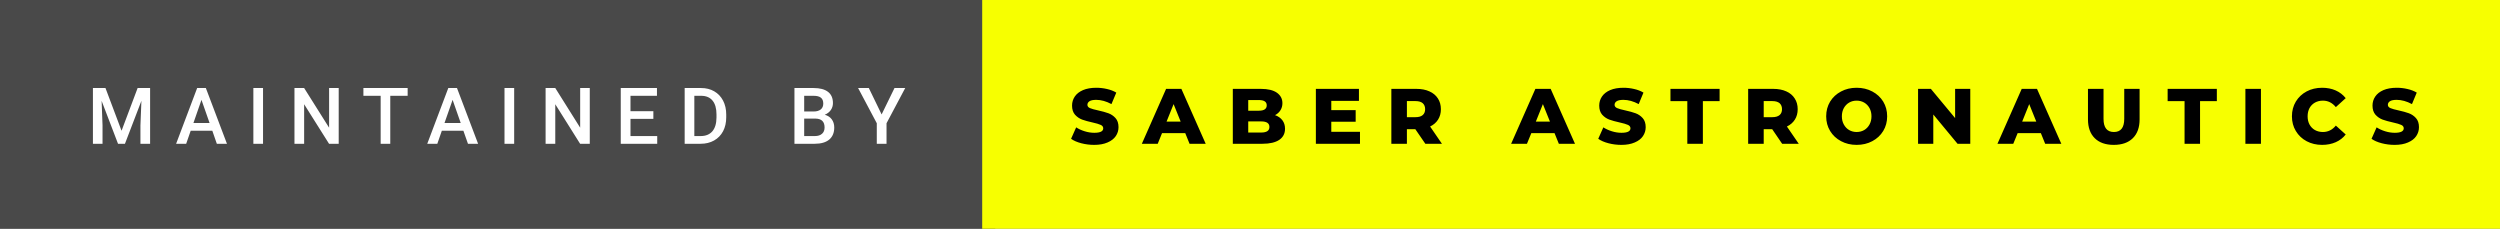 <svg xmlns="http://www.w3.org/2000/svg" width="382.56" height="35" viewBox="0 0 382.56 35"><rect x="0" y="0" width="382.56" height="35" fill="#808080" stroke="none"/><rect class="svg__rect" x="0" y="0" width="152.3" height="35" fill="#494949"/><rect class="svg__rect" x="150.3" y="0" width="232.26" height="35" fill="#F7FF00"/><path class="svg__text" d="M15.69 22L14.22 22L14.22 13.47L16.14 13.47L18.60 20.01L21.06 13.47L22.97 13.47L22.97 22L21.49 22L21.49 19.19L21.64 15.43L19.12 22L18.06 22L15.55 15.43L15.69 19.19L15.69 22ZM28.49 22L26.95 22L30.17 13.47L31.50 13.47L34.73 22L33.18 22L32.49 20.01L29.18 20.01L28.49 22ZM30.83 15.28L29.60 18.82L32.07 18.82L30.83 15.28ZM40.25 22L38.77 22L38.77 13.47L40.25 13.47L40.25 22ZM46.54 22L45.06 22L45.06 13.47L46.54 13.47L50.36 19.54L50.36 13.47L51.83 13.47L51.83 22L50.35 22L46.54 15.95L46.54 22ZM58.25 14.66L55.61 14.66L55.61 13.47L62.38 13.47L62.38 14.66L59.72 14.66L59.72 22L58.25 22L58.25 14.66ZM66.92 22L65.38 22L68.60 13.47L69.93 13.47L73.16 22L71.61 22L70.91 20.01L67.61 20.01L66.92 22ZM69.26 15.28L68.02 18.82L70.50 18.82L69.26 15.28ZM78.68 22L77.20 22L77.20 13.47L78.68 13.47L78.68 22ZM84.97 22L83.49 22L83.49 13.47L84.97 13.47L88.78 19.54L88.78 13.47L90.25 13.47L90.25 22L88.77 22L84.97 15.95L84.97 22ZM100.57 22L94.99 22L94.99 13.47L100.53 13.47L100.53 14.66L96.48 14.66L96.48 17.02L99.98 17.02L99.98 18.19L96.48 18.19L96.48 20.82L100.57 20.82L100.57 22ZM107.22 22L104.77 22L104.77 13.47L107.29 13.47Q108.42 13.47 109.29 13.97Q110.17 14.48 110.65 15.40Q111.13 16.33 111.13 17.52L111.13 17.52L111.13 17.95Q111.13 19.16 110.65 20.08Q110.16 21.00 109.27 21.50Q108.38 22 107.22 22L107.22 22ZM106.25 14.66L106.25 20.82L107.22 20.82Q108.38 20.82 109.01 20.09Q109.63 19.36 109.64 17.99L109.64 17.99L109.64 17.52Q109.64 16.13 109.04 15.40Q108.44 14.66 107.29 14.66L107.29 14.66L106.25 14.66ZM124.68 22L121.57 22L121.57 13.47L124.50 13.47Q125.94 13.47 126.70 14.05Q127.46 14.63 127.46 15.78L127.46 15.78Q127.46 16.36 127.14 16.83Q126.82 17.30 126.21 17.56L126.21 17.56Q126.90 17.75 127.28 18.26Q127.66 18.78 127.66 19.51L127.66 19.51Q127.66 20.71 126.89 21.36Q126.12 22 124.68 22L124.68 22ZM123.06 18.15L123.06 20.82L124.70 20.82Q125.40 20.82 125.79 20.47Q126.18 20.13 126.18 19.51L126.18 19.51Q126.18 18.18 124.82 18.15L124.82 18.15L123.06 18.15ZM123.06 14.66L123.06 17.06L124.51 17.06Q125.20 17.06 125.59 16.75Q125.98 16.43 125.98 15.86L125.98 15.86Q125.98 15.23 125.62 14.95Q125.26 14.66 124.50 14.66L124.50 14.66L123.06 14.66ZM134.17 18.86L131.31 13.47L132.95 13.47L134.91 17.51L136.88 13.47L138.52 13.47L135.66 18.86L135.66 22L134.17 22L134.17 18.86Z" fill="#FFFFFF"/><path class="svg__text" d="M163.90 21.24L163.90 21.24L164.68 19.49Q165.24 19.86 165.99 20.09Q166.73 20.32 167.45 20.32L167.45 20.32Q168.82 20.32 168.82 19.64L168.82 19.64Q168.82 19.28 168.43 19.11Q168.04 18.93 167.18 18.74L167.18 18.74Q166.23 18.53 165.59 18.30Q164.96 18.06 164.50 17.55Q164.05 17.03 164.05 16.16L164.05 16.16Q164.05 15.39 164.47 14.77Q164.89 14.15 165.72 13.79Q166.56 13.43 167.76 13.43L167.76 13.43Q168.59 13.43 169.40 13.62Q170.20 13.80 170.82 14.17L170.82 14.17L170.08 15.93Q168.88 15.28 167.75 15.28L167.75 15.28Q167.04 15.28 166.72 15.49Q166.40 15.70 166.40 16.04L166.40 16.04Q166.40 16.37 166.78 16.54Q167.17 16.71 168.02 16.89L168.02 16.89Q168.98 17.10 169.61 17.33Q170.24 17.56 170.70 18.07Q171.16 18.58 171.16 19.46L171.16 19.46Q171.16 20.21 170.74 20.83Q170.32 21.44 169.48 21.80Q168.64 22.17 167.44 22.17L167.44 22.17Q166.42 22.17 165.46 21.92Q164.50 21.67 163.90 21.24ZM177.16 22L174.73 22L178.44 13.60L180.78 13.60L184.50 22L182.03 22L181.37 20.37L177.82 20.37L177.16 22ZM179.59 15.93L178.51 18.61L180.67 18.61L179.59 15.93ZM193.19 22L188.65 22L188.65 13.60L192.95 13.60Q194.56 13.60 195.40 14.19Q196.24 14.79 196.24 15.79L196.24 15.79Q196.24 16.39 195.94 16.87Q195.65 17.34 195.11 17.62L195.11 17.62Q195.83 17.87 196.24 18.41Q196.64 18.94 196.64 19.70L196.64 19.70Q196.64 20.80 195.76 21.40Q194.87 22 193.19 22L193.19 22ZM191.01 18.58L191.01 20.28L193.00 20.28Q194.25 20.28 194.25 19.43L194.25 19.43Q194.25 18.58 193.00 18.58L193.00 18.58L191.01 18.58ZM191.01 15.31L191.01 16.94L192.64 16.94Q193.84 16.94 193.84 16.12L193.84 16.12Q193.84 15.31 192.64 15.31L192.64 15.31L191.01 15.31ZM208.11 22L201.36 22L201.36 13.60L207.95 13.60L207.95 15.44L203.72 15.44L203.72 16.85L207.45 16.85L207.45 18.63L203.72 18.63L203.72 20.17L208.11 20.17L208.11 22ZM215.29 22L212.91 22L212.91 13.60L216.75 13.60Q217.90 13.60 218.73 13.98Q219.57 14.35 220.03 15.06Q220.49 15.76 220.49 16.71L220.49 16.71Q220.49 17.62 220.06 18.30Q219.63 18.98 218.84 19.36L218.84 19.36L220.65 22L218.11 22L216.58 19.77L215.29 19.77L215.29 22ZM215.29 15.47L215.29 17.93L216.61 17.93Q217.34 17.93 217.71 17.61Q218.08 17.29 218.08 16.71L218.08 16.71Q218.08 16.12 217.71 15.79Q217.34 15.47 216.61 15.47L216.61 15.47L215.29 15.47ZM233.66 22L231.24 22L234.95 13.60L237.29 13.60L241.01 22L238.54 22L237.88 20.37L234.33 20.37L233.66 22ZM236.10 15.93L235.02 18.61L237.18 18.61L236.10 15.93ZM244.57 21.24L244.57 21.24L245.35 19.49Q245.92 19.86 246.66 20.09Q247.40 20.32 248.12 20.32L248.12 20.32Q249.49 20.32 249.50 19.64L249.50 19.64Q249.50 19.28 249.11 19.11Q248.72 18.93 247.85 18.74L247.85 18.74Q246.90 18.53 246.26 18.30Q245.63 18.06 245.17 17.55Q244.72 17.03 244.72 16.16L244.72 16.16Q244.72 15.39 245.14 14.77Q245.56 14.15 246.39 13.79Q247.23 13.43 248.44 13.43L248.44 13.43Q249.26 13.43 250.07 13.62Q250.87 13.80 251.49 14.17L251.49 14.17L250.76 15.93Q249.55 15.28 248.42 15.28L248.42 15.28Q247.71 15.28 247.39 15.49Q247.07 15.70 247.07 16.04L247.07 16.04Q247.07 16.37 247.45 16.54Q247.84 16.71 248.69 16.89L248.69 16.89Q249.65 17.10 250.28 17.33Q250.91 17.56 251.37 18.07Q251.83 18.58 251.83 19.46L251.83 19.46Q251.83 20.21 251.41 20.83Q251.00 21.44 250.15 21.80Q249.31 22.17 248.11 22.17L248.11 22.17Q247.09 22.17 246.13 21.92Q245.17 21.67 244.57 21.24ZM258.20 15.48L255.62 15.48L255.62 13.60L263.14 13.60L263.14 15.48L260.58 15.48L260.58 22L258.20 22L258.20 15.48ZM269.89 22L267.51 22L267.51 13.60L271.36 13.60Q272.50 13.60 273.34 13.98Q274.18 14.35 274.63 15.06Q275.09 15.76 275.09 16.71L275.09 16.71Q275.09 17.62 274.66 18.30Q274.23 18.98 273.44 19.36L273.44 19.36L275.25 22L272.71 22L271.19 19.77L269.89 19.77L269.89 22ZM269.89 15.47L269.89 17.93L271.21 17.93Q271.94 17.93 272.32 17.61Q272.69 17.29 272.69 16.71L272.69 16.71Q272.69 16.12 272.32 15.79Q271.94 15.47 271.21 15.47L271.21 15.47L269.89 15.47ZM279.45 17.80L279.45 17.80Q279.45 16.55 280.05 15.55Q280.66 14.56 281.72 14.00Q282.78 13.43 284.11 13.43L284.11 13.43Q285.44 13.43 286.51 14.00Q287.57 14.56 288.18 15.55Q288.78 16.55 288.78 17.80L288.78 17.80Q288.78 19.05 288.18 20.04Q287.57 21.04 286.51 21.60Q285.45 22.17 284.11 22.17L284.11 22.17Q282.78 22.17 281.72 21.60Q280.66 21.04 280.05 20.04Q279.45 19.05 279.45 17.80ZM281.85 17.80L281.85 17.80Q281.85 18.51 282.15 19.05Q282.45 19.60 282.96 19.90Q283.48 20.20 284.11 20.20L284.11 20.20Q284.75 20.20 285.27 19.90Q285.78 19.60 286.08 19.05Q286.38 18.51 286.38 17.80L286.38 17.80Q286.38 17.09 286.08 16.54Q285.78 16 285.27 15.70Q284.75 15.40 284.11 15.40L284.11 15.40Q283.47 15.40 282.96 15.70Q282.45 16 282.15 16.54Q281.85 17.09 281.85 17.80ZM295.84 22L293.51 22L293.51 13.60L295.47 13.60L299.18 18.07L299.18 13.60L301.50 13.60L301.50 22L299.55 22L295.84 17.52L295.84 22ZM308.08 22L305.66 22L309.37 13.60L311.71 13.60L315.43 22L312.96 22L312.30 20.37L308.75 20.37L308.08 22ZM310.52 15.93L309.44 18.61L311.60 18.61L310.52 15.93ZM319.51 18.26L319.51 18.26L319.51 13.60L321.89 13.60L321.89 18.19Q321.89 20.20 323.48 20.20L323.48 20.20Q325.06 20.20 325.06 18.19L325.06 18.19L325.06 13.60L327.41 13.60L327.41 18.26Q327.41 20.13 326.37 21.15Q325.33 22.17 323.46 22.17L323.46 22.17Q321.58 22.17 320.55 21.15Q319.51 20.13 319.51 18.26ZM334.29 15.48L331.70 15.48L331.70 13.60L339.23 13.60L339.23 15.48L336.66 15.48L336.66 22L334.29 22L334.29 15.48ZM345.98 22L343.60 22L343.60 13.60L345.98 13.60L345.98 22ZM350.72 17.80L350.72 17.80Q350.72 16.54 351.32 15.54Q351.92 14.55 352.97 13.99Q354.02 13.43 355.34 13.43L355.34 13.43Q356.49 13.43 357.42 13.84Q358.34 14.25 358.95 15.02L358.95 15.02L357.44 16.39Q356.63 15.40 355.46 15.40L355.46 15.40Q354.78 15.40 354.24 15.70Q353.71 16 353.41 16.54Q353.12 17.09 353.12 17.80L353.12 17.80Q353.12 18.51 353.41 19.05Q353.71 19.60 354.24 19.90Q354.78 20.20 355.46 20.20L355.46 20.20Q356.63 20.20 357.44 19.22L357.44 19.22L358.95 20.58Q358.35 21.35 357.42 21.76Q356.49 22.17 355.34 22.17L355.34 22.17Q354.02 22.17 352.97 21.61Q351.92 21.05 351.32 20.05Q350.72 19.06 350.72 17.80ZM362.90 21.24L362.90 21.24L363.68 19.49Q364.25 19.86 364.99 20.09Q365.73 20.32 366.45 20.32L366.45 20.32Q367.82 20.32 367.83 19.64L367.83 19.64Q367.83 19.28 367.44 19.11Q367.05 18.93 366.18 18.74L366.18 18.74Q365.23 18.53 364.59 18.30Q363.96 18.06 363.50 17.55Q363.05 17.03 363.05 16.16L363.05 16.16Q363.05 15.39 363.47 14.77Q363.89 14.15 364.72 13.79Q365.56 13.43 366.77 13.43L366.77 13.43Q367.59 13.43 368.40 13.62Q369.20 13.80 369.82 14.17L369.82 14.17L369.09 15.93Q367.88 15.28 366.75 15.28L366.75 15.28Q366.04 15.28 365.72 15.49Q365.40 15.70 365.40 16.04L365.40 16.04Q365.40 16.37 365.78 16.54Q366.17 16.71 367.02 16.89L367.02 16.89Q367.98 17.10 368.61 17.33Q369.24 17.56 369.70 18.07Q370.16 18.58 370.16 19.46L370.16 19.46Q370.16 20.21 369.74 20.83Q369.33 21.44 368.48 21.80Q367.64 22.17 366.44 22.17L366.44 22.17Q365.42 22.17 364.46 21.92Q363.50 21.67 362.90 21.24Z" fill="#000000" x="163.3"/></svg>